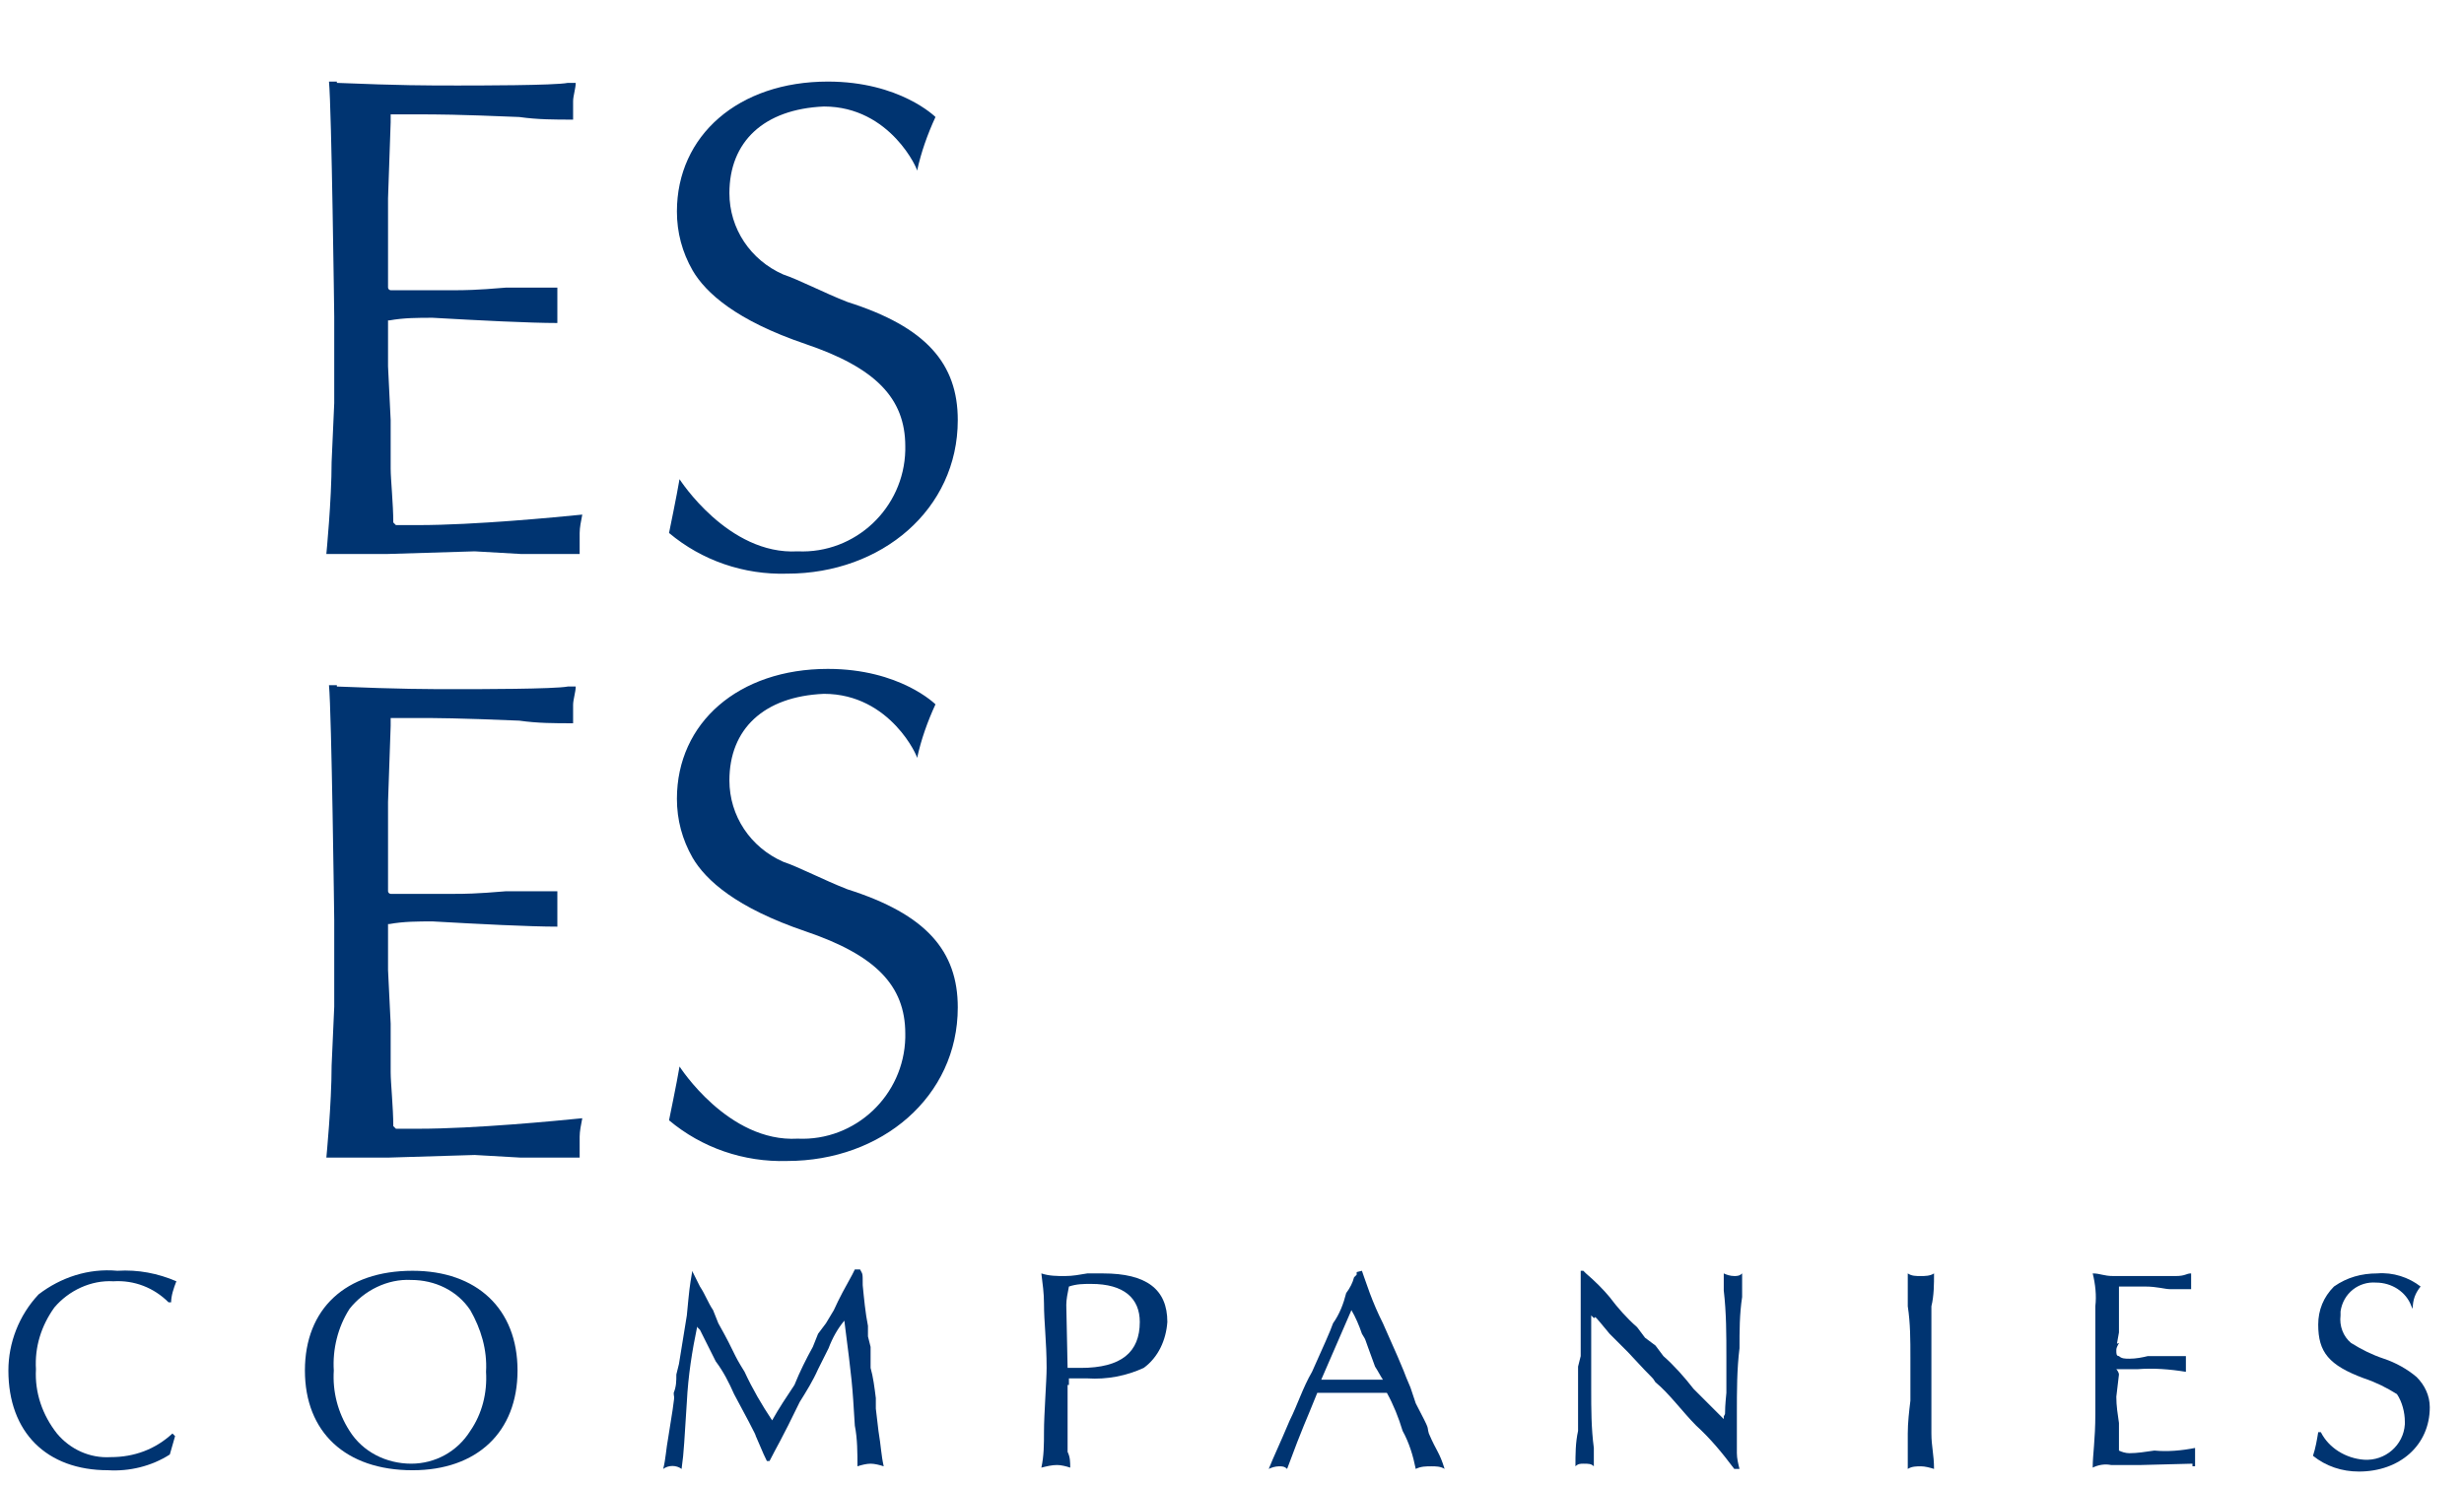 <svg width="151" height="91" viewBox="0 0 151 91" fill="none" xmlns="http://www.w3.org/2000/svg">
<g clip-path="url(#clip0_0_376)">
<path d="M50.491 6.528C46.791 6.689 44.7 8.7 44.7 11.837C44.7 14.008 45.987 15.939 47.998 16.823C48.963 17.145 50.491 17.949 51.939 18.512C56.764 20.041 58.695 22.293 58.695 25.751C58.695 31.221 54.03 35.162 48.239 35.162C45.584 35.242 43.011 34.357 41 32.668C41 32.668 41.483 30.336 41.643 29.371C41.643 29.371 44.619 34.036 48.882 33.794C52.421 33.955 55.397 31.14 55.478 27.601C55.478 27.521 55.478 27.44 55.478 27.36C55.478 24.384 53.628 22.534 49.365 21.086C45.102 19.639 43.252 17.949 42.448 16.582C41.804 15.456 41.483 14.25 41.483 12.963C41.483 8.298 45.263 5 50.732 5C55.156 5 57.328 7.172 57.328 7.172C56.845 8.217 56.443 9.343 56.202 10.469C56.282 10.469 54.593 6.528 50.491 6.528Z" fill="#003471"/>
<path d="M50.491 42.528C46.791 42.689 44.7 44.7 44.7 47.837C44.7 50.008 45.987 51.939 47.998 52.823C48.963 53.145 50.491 53.949 51.939 54.512C56.765 56.041 58.695 58.293 58.695 61.751C58.695 67.221 54.03 71.162 48.239 71.162C45.585 71.242 43.011 70.357 41 68.668C41 68.668 41.483 66.336 41.644 65.371C41.644 65.371 44.62 70.036 48.883 69.794C52.422 69.955 55.397 67.14 55.478 63.601C55.478 63.521 55.478 63.44 55.478 63.36C55.478 60.384 53.628 58.534 49.365 57.086C45.102 55.639 43.252 53.949 42.448 52.582C41.805 51.456 41.483 50.25 41.483 48.963C41.483 44.298 45.263 41 50.732 41C55.156 41 57.328 43.172 57.328 43.172C56.845 44.217 56.443 45.343 56.202 46.469C56.282 46.469 54.593 42.528 50.491 42.528Z" fill="#003471"/>
<path d="M20.643 5.08C24.584 5.241 26.113 5.241 28.043 5.241C29.169 5.241 33.995 5.241 34.799 5.08H35.282C35.282 5.402 35.121 5.885 35.121 6.206V7.332C33.995 7.332 32.949 7.332 31.823 7.172C27.963 7.011 26.756 7.011 25.63 7.011H23.941V7.493L23.78 12.158V17.628C23.78 17.708 23.861 17.789 23.941 17.789H27.882C28.365 17.789 29.169 17.789 31.019 17.628H34.156V19.799C32.467 19.799 29.33 19.639 26.515 19.478C25.63 19.478 24.745 19.478 23.861 19.639H23.78V22.454L23.941 25.751V28.727C23.941 29.371 24.102 30.899 24.102 32.025L24.263 32.186H25.63C29.089 32.186 34.075 31.703 35.684 31.542C35.604 31.945 35.523 32.347 35.523 32.668V33.955H31.904L29.089 33.794L23.78 33.955H20C20 33.955 20.322 30.658 20.322 28.325L20.483 24.706V19.397C20.483 19.397 20.322 6.689 20.161 5H20.643V5.08Z" fill="#003471"/>
<path d="M20.644 42.08C24.585 42.241 26.113 42.241 28.043 42.241C29.169 42.241 33.995 42.241 34.8 42.08H35.282C35.282 42.402 35.121 42.885 35.121 43.206V44.333C33.995 44.333 32.95 44.333 31.824 44.172C27.963 44.011 26.756 44.011 25.63 44.011H23.941V44.493L23.78 49.158V54.628C23.78 54.708 23.861 54.789 23.941 54.789H27.883C28.365 54.789 29.169 54.789 31.019 54.628H34.156V56.799C32.467 56.799 29.33 56.639 26.515 56.478C25.63 56.478 24.746 56.478 23.861 56.639H23.78V59.454L23.941 62.751V65.727C23.941 66.371 24.102 67.899 24.102 69.025L24.263 69.186H25.63C29.089 69.186 34.076 68.703 35.684 68.542C35.604 68.945 35.523 69.347 35.523 69.668V70.955H31.904L29.089 70.794L23.78 70.955H20C20 70.955 20.322 67.658 20.322 65.325L20.483 61.706V56.397C20.483 56.397 20.322 43.689 20.161 42H20.644V42.08Z" fill="#003471"/>
<path d="M10.729 88.027L10.407 89.153C9.281 89.877 7.914 90.198 6.627 90.118C2.846 90.118 0.514 87.785 0.514 84.005C0.514 82.316 1.157 80.627 2.364 79.34C3.731 78.294 5.42 77.731 7.19 77.892C8.477 77.812 9.683 78.053 10.809 78.536C10.648 78.938 10.487 79.421 10.487 79.823H10.326C9.442 78.938 8.235 78.455 6.948 78.536C5.581 78.455 4.214 79.099 3.329 80.144C2.525 81.27 2.123 82.557 2.203 83.925C2.123 85.372 2.605 86.74 3.49 87.866C4.294 88.831 5.501 89.394 6.788 89.314C8.235 89.314 9.522 88.831 10.568 87.866L10.729 88.027Z" fill="#003471"/>
<path d="M31.716 84.005C31.716 87.785 29.223 90.118 25.282 90.118C21.18 90.118 18.686 87.785 18.686 84.005C18.686 80.225 21.18 77.892 25.282 77.892C29.223 77.892 31.716 80.225 31.716 84.005ZM21.421 80.225C20.697 81.351 20.375 82.718 20.456 84.005C20.375 85.292 20.697 86.579 21.421 87.705C22.225 88.992 23.673 89.716 25.201 89.716C26.649 89.716 28.016 88.992 28.821 87.705C29.544 86.659 29.866 85.372 29.786 84.085C29.866 82.718 29.464 81.431 28.821 80.305C28.016 79.099 26.649 78.455 25.201 78.455C23.753 78.375 22.306 79.099 21.421 80.225Z" fill="#003471"/>
<path d="M42.413 77.893C42.574 78.214 42.574 78.214 42.895 78.858C43.217 79.34 43.378 79.823 43.7 80.306L44.021 81.11C45.148 83.121 44.826 82.799 45.63 84.086C46.113 85.131 46.676 86.097 47.319 87.062C47.721 86.338 48.204 85.614 48.686 84.89C49.008 84.086 49.41 83.281 49.812 82.558L50.134 81.753L50.617 81.11L51.099 80.306C51.421 79.582 51.823 78.858 52.225 78.134L52.386 77.812H52.708C52.869 78.134 52.869 77.973 52.869 78.777C52.949 79.582 53.03 80.466 53.191 81.271V81.914L53.352 82.558V83.844C53.512 84.408 53.593 85.051 53.673 85.695V86.338L53.834 87.705C53.995 88.67 53.995 89.153 54.156 89.877C53.914 89.796 53.593 89.716 53.352 89.716C53.11 89.716 52.788 89.796 52.547 89.877C52.547 89.073 52.547 88.188 52.386 87.383C52.225 84.729 52.225 84.729 51.743 80.949C51.341 81.432 51.019 81.995 50.778 82.638C50.617 82.96 50.778 82.638 50.134 83.925C49.812 84.649 49.41 85.292 49.008 85.936C47.882 88.268 47.56 88.751 47.158 89.555H46.997C46.837 89.233 46.837 89.233 46.354 88.107C46.193 87.786 46.676 88.59 44.987 85.453C44.665 84.729 44.343 84.086 43.861 83.442L43.539 82.799L43.217 82.156L42.895 81.512L42.734 81.351V81.271C42.413 82.799 42.172 84.327 42.091 85.936C41.93 88.268 41.93 88.912 41.769 90.038C41.448 89.796 40.965 89.796 40.643 90.038C40.804 89.394 40.804 88.912 40.965 88.027C41.448 85.051 41.287 85.855 41.287 85.373C41.448 84.971 41.448 84.649 41.448 84.247L41.608 83.603C41.93 81.593 41.769 82.638 42.091 80.627C42.252 78.938 42.252 78.938 42.413 77.973V77.893Z" fill="#003471"/>
<path d="M65.425 84.891V88.993C65.586 89.314 65.586 89.636 65.586 89.958C65.345 89.877 65.023 89.797 64.782 89.797C64.46 89.797 64.139 89.877 63.817 89.958C63.978 89.234 63.978 88.51 63.978 87.786C63.978 86.66 64.139 84.649 64.139 83.845C64.139 82.236 63.978 81.03 63.978 79.904C63.978 79.26 63.897 78.697 63.817 78.054C64.299 78.215 64.782 78.215 65.265 78.215C65.747 78.215 66.149 78.134 66.632 78.054H67.597C70.251 78.054 71.538 79.019 71.538 81.03C71.458 82.156 70.975 83.201 70.091 83.845C69.045 84.328 67.838 84.569 66.632 84.488H65.506V84.891H65.425ZM65.425 83.845H66.23C68.723 83.845 69.849 82.88 69.849 81.03C69.849 79.582 68.884 78.697 66.873 78.697C66.391 78.697 65.989 78.697 65.506 78.858C65.425 79.26 65.345 79.662 65.345 79.984L65.425 83.845Z" fill="#003471"/>
<path d="M83.462 77.892C83.623 78.375 83.462 77.892 83.944 79.26C84.186 79.903 84.427 80.466 84.749 81.11C86.438 84.89 85.875 83.764 86.438 85.051L86.76 86.016C87.725 87.866 87.403 87.303 87.564 87.866C88.046 88.992 88.207 88.992 88.529 90.037C88.288 89.877 87.966 89.877 87.725 89.877C87.403 89.877 87.081 89.877 86.76 90.037C86.599 89.233 86.357 88.429 85.955 87.705C85.714 86.901 85.392 86.096 84.99 85.372H80.727C79.923 87.383 79.923 87.222 78.877 90.037C78.716 89.877 78.555 89.877 78.395 89.877C78.153 89.877 77.912 89.957 77.751 90.037C78.073 89.233 78.395 88.59 79.038 87.061C79.521 86.096 79.842 85.051 80.405 84.085C81.049 82.638 81.531 81.592 81.692 81.11C82.094 80.547 82.336 79.903 82.497 79.26C82.738 78.938 82.899 78.616 82.979 78.294L83.14 78.134V77.973L83.462 77.892ZM80.968 84.568H84.749C84.588 84.327 84.427 84.005 84.266 83.764C83.462 81.592 83.784 82.316 83.462 81.753C83.301 81.27 83.06 80.707 82.818 80.305L80.968 84.568Z" fill="#003471"/>
<path d="M97.03 77.892L97.191 78.053C97.754 78.536 98.237 79.018 98.639 79.501C99.121 80.144 99.684 80.788 100.328 81.351L100.81 81.994L101.454 82.477L101.936 83.12C102.58 83.683 103.223 84.407 103.786 85.131L105.636 86.981V86.82C105.797 86.499 105.636 86.981 105.797 85.372V83.201C105.797 81.834 105.797 80.466 105.636 79.099V78.053C105.797 78.134 106.038 78.214 106.28 78.214C106.44 78.214 106.601 78.214 106.762 78.053V79.501C106.601 80.547 106.601 81.592 106.601 82.638C106.44 83.925 106.44 85.292 106.44 86.579V89.072C106.44 89.394 106.521 89.716 106.601 90.037H106.28C105.556 89.072 104.832 88.188 103.947 87.383C103.143 86.579 102.258 85.372 101.454 84.729C101.132 84.246 101.615 84.89 99.765 82.879L98.639 81.753C97.513 80.386 97.834 80.788 97.674 80.788L97.513 80.627V85.131C97.513 86.338 97.513 87.544 97.674 88.751V89.877C97.513 89.716 97.352 89.716 97.03 89.716C96.869 89.716 96.708 89.716 96.547 89.877C96.547 89.153 96.547 88.429 96.708 87.705V83.764L96.869 83.12V77.892H97.03Z" fill="#003471"/>
<path d="M117.718 78.215C117.959 78.215 118.281 78.215 118.522 78.054C118.522 78.697 118.522 79.421 118.361 80.065V87.866C118.361 88.671 118.522 89.153 118.522 90.038C118.281 89.958 117.959 89.877 117.718 89.877C117.476 89.877 117.155 89.877 116.913 90.038V87.866C116.913 87.223 116.994 86.499 117.074 85.856V83.201C117.074 82.156 117.074 81.11 116.913 80.065V78.054C117.155 78.215 117.396 78.215 117.718 78.215Z" fill="#003471"/>
<path d="M131.222 89.797H129.372C128.97 89.716 128.568 89.797 128.246 89.957C128.246 89.153 128.407 88.268 128.407 86.66V80.064C128.487 79.421 128.407 78.697 128.246 78.054C128.729 78.054 128.889 78.215 129.533 78.215H133.313C133.957 78.215 133.957 78.054 134.278 78.054V79.019H132.991C132.67 79.019 132.187 78.858 131.463 78.858H129.855V81.673C129.694 82.638 129.694 82.317 129.855 82.317C129.694 82.638 129.694 82.638 129.694 82.799C129.694 82.96 129.694 83.121 129.855 83.121C130.015 83.282 130.257 83.282 130.498 83.282C130.9 83.282 131.302 83.201 131.624 83.121H133.957V84.086C132.991 83.925 131.946 83.845 130.981 83.925H129.694C129.774 84.005 129.855 84.166 129.855 84.247L129.694 85.614C129.694 86.177 129.774 86.66 129.855 87.223V88.912C130.015 88.992 130.257 89.073 130.498 89.073C130.981 89.073 131.463 88.992 132.026 88.912C132.831 88.992 133.715 88.912 134.52 88.751V89.877H134.359V89.716L131.222 89.797Z" fill="#003471"/>
<path d="M147.777 80.064C147.455 79.179 146.571 78.616 145.605 78.616C144.56 78.536 143.595 79.26 143.434 80.386C143.434 80.466 143.434 80.546 143.434 80.627C143.353 81.27 143.595 81.914 144.077 82.316C144.721 82.718 145.364 83.04 146.088 83.281C146.812 83.522 147.536 83.924 148.099 84.407C148.581 84.89 148.903 85.533 148.903 86.257C148.903 88.59 147.053 90.198 144.56 90.198C143.514 90.198 142.549 89.876 141.745 89.233C141.906 88.75 141.986 88.268 142.066 87.785H142.227C142.71 88.75 143.756 89.394 144.882 89.474C146.168 89.555 147.294 88.59 147.375 87.303C147.375 87.222 147.375 87.142 147.375 87.142C147.375 86.579 147.214 85.935 146.892 85.453C146.249 85.051 145.605 84.729 144.882 84.488C142.71 83.683 142.066 82.879 142.066 81.19C142.066 80.305 142.388 79.501 143.032 78.857C143.836 78.294 144.721 78.053 145.686 78.053C146.651 77.973 147.616 78.294 148.34 78.857C148.018 79.26 147.857 79.662 147.857 80.225L147.777 80.064Z" fill="#003471"/>
</g>
<defs>
<clipPath id="clip0_0_376">
<rect width="150.487" height="90.163" fill="white" transform="translate(0.474 0.037)"/>
</clipPath>
</defs>
</svg>
